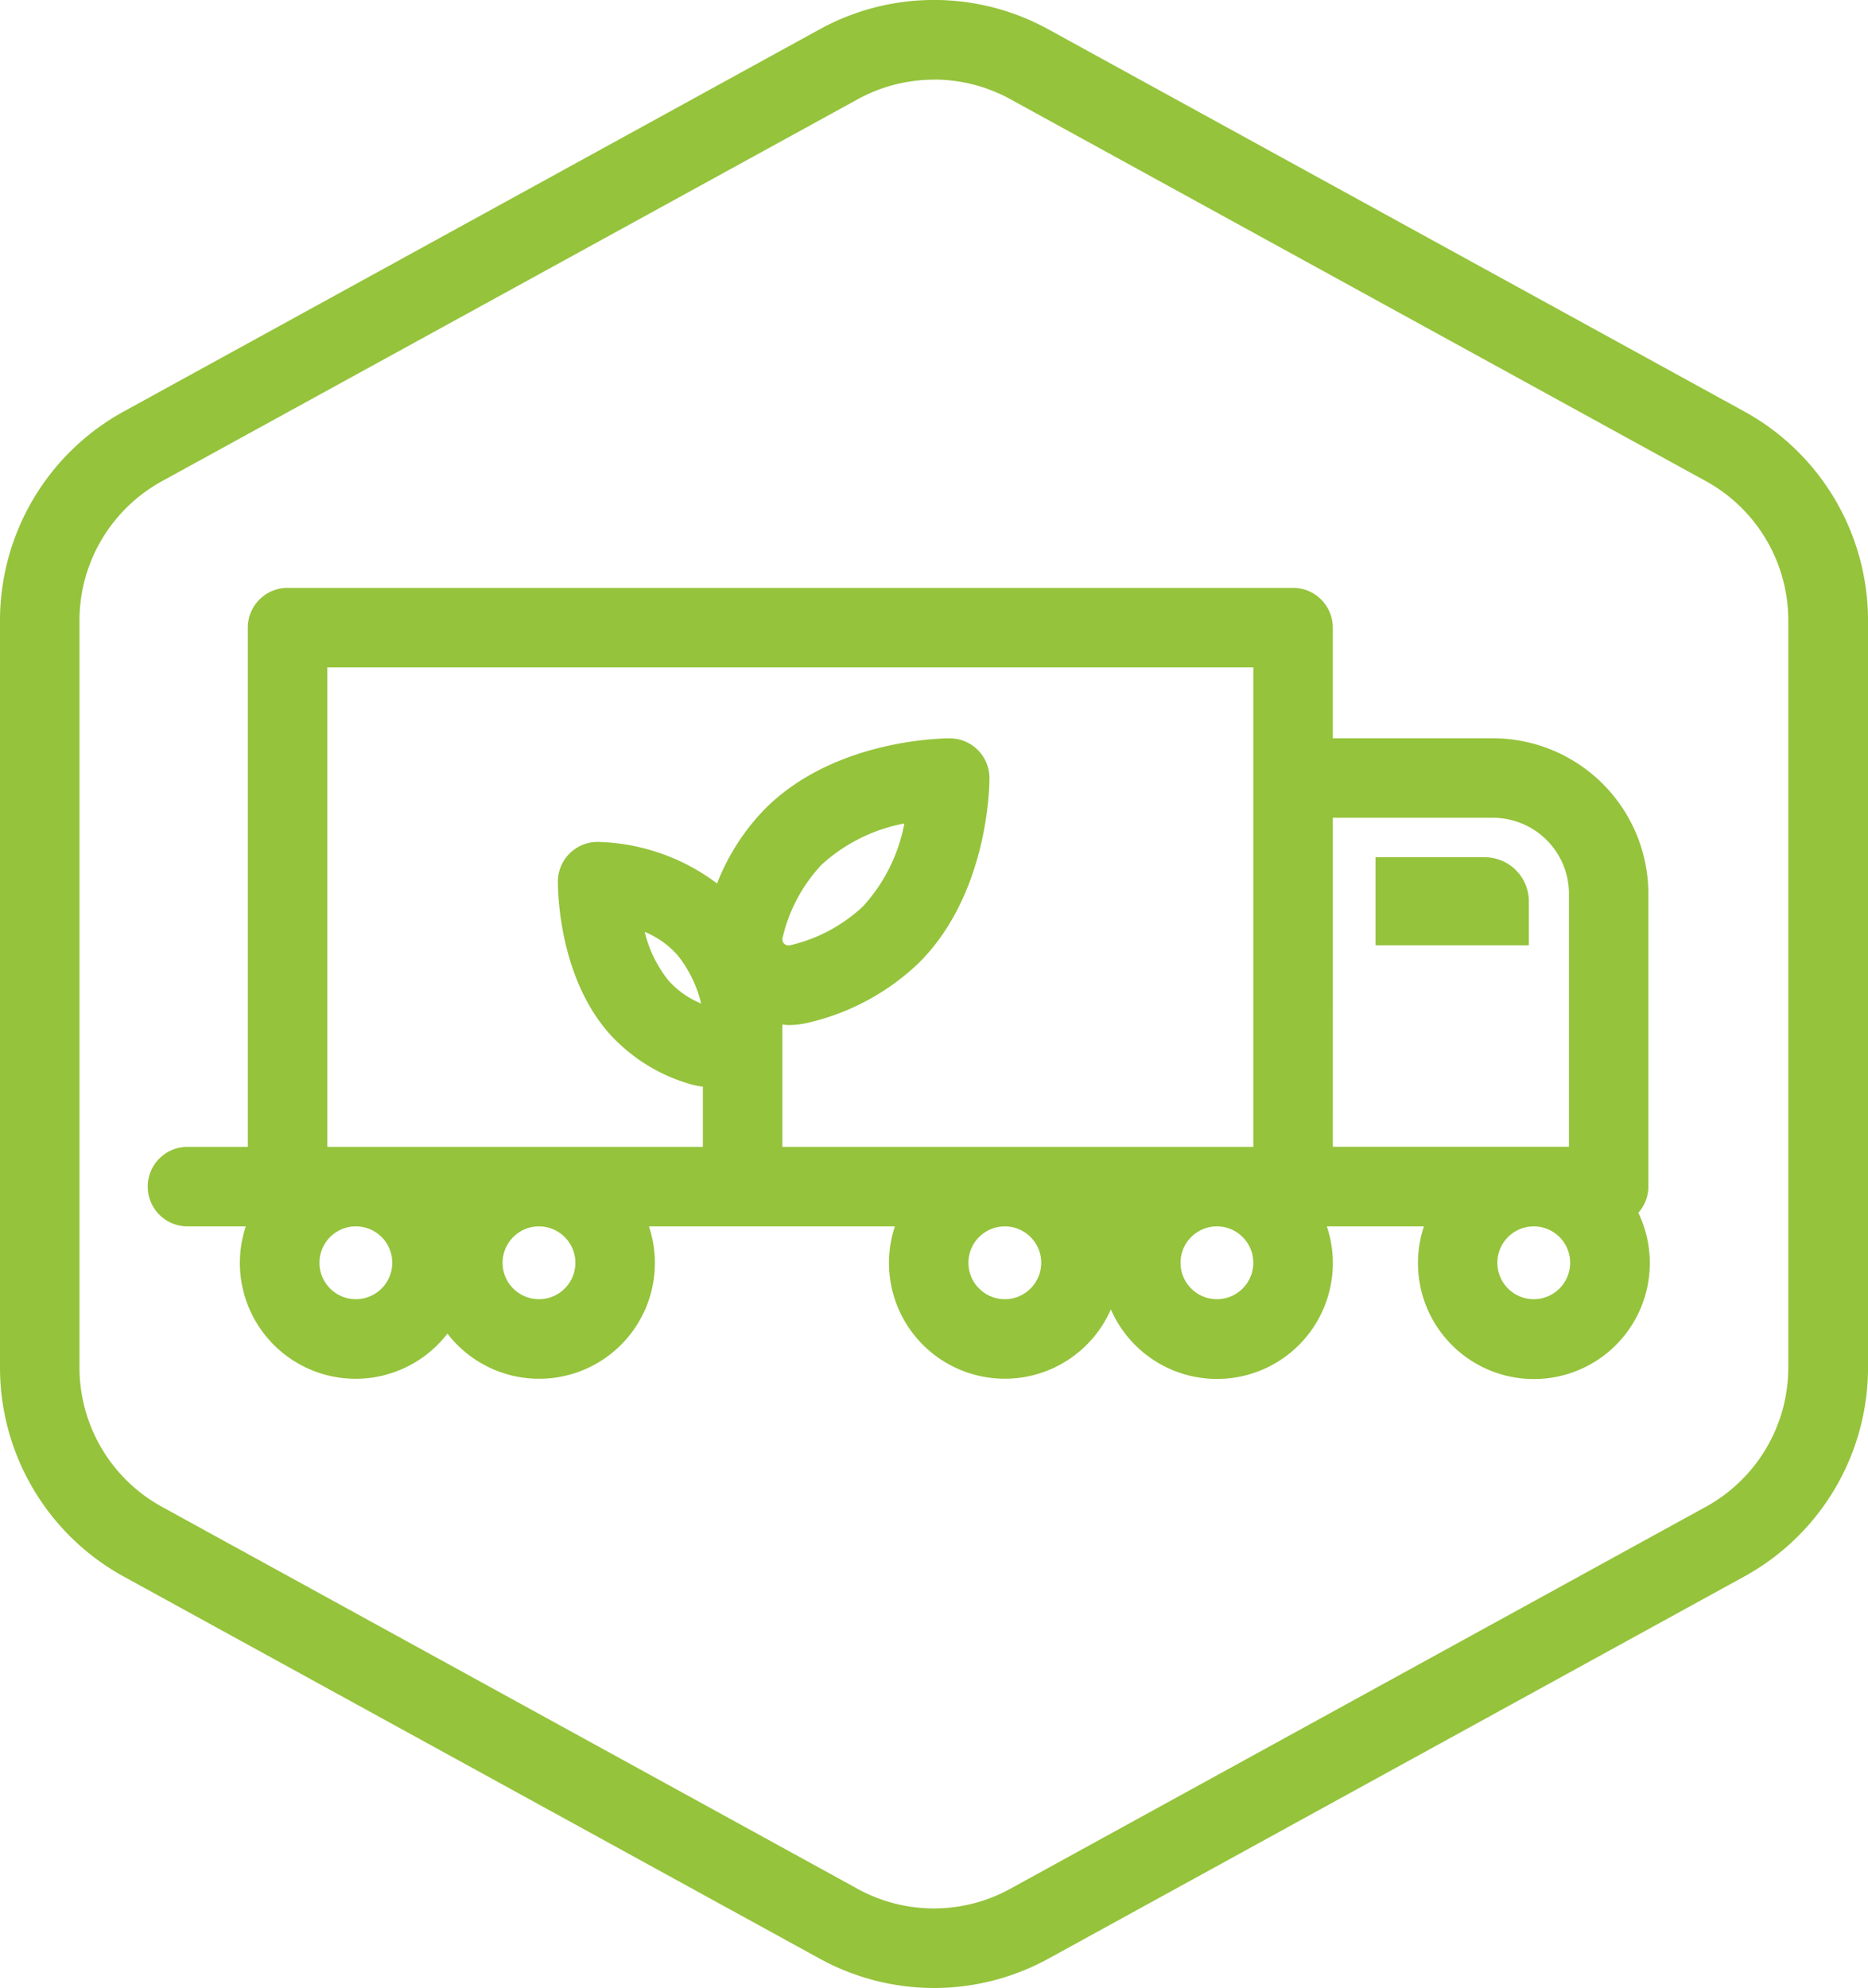 <svg xmlns="http://www.w3.org/2000/svg" width="82.732" height="88.027" viewBox="0 0 82.732 88.027">
  <g id="Group_4840" data-name="Group 4840" transform="translate(18142 19471)">
    <g id="TRUCK-KathleenFoster" transform="translate(-18142 -19471)">
      <g id="Default_x5F_Hexagon_copy" transform="translate(0 0)">
        <g id="Default_1_">
          <path id="Path_16902" data-name="Path 16902" d="M44.366,88.019a10.545,10.545,0,0,1-5.083-1.311L8.479,69.8A10.559,10.559,0,0,1,3,60.54V27.471a10.56,10.56,0,0,1,5.479-9.258L39.283,1.3a10.516,10.516,0,0,1,10.165,0L80.254,18.212a10.564,10.564,0,0,1,5.479,9.259V60.54a10.56,10.56,0,0,1-5.48,9.258l-30.8,16.911A10.545,10.545,0,0,1,44.366,88.019Zm0-84.5a7.036,7.036,0,0,0-3.389.874L10.172,21.3a7.04,7.04,0,0,0-3.652,6.171V60.54a7.04,7.04,0,0,0,3.653,6.172l30.8,16.911a7.013,7.013,0,0,0,6.776,0l30.8-16.911a7.038,7.038,0,0,0,3.653-6.172V27.471A7.041,7.041,0,0,0,78.559,21.3L47.755,4.388A7.039,7.039,0,0,0,44.366,3.515Z" transform="translate(-3 0.008)" fill="#95c33c"/>
        </g>
      </g>
      <g id="Your_Icon" transform="translate(6.543 26.031)">
        <path id="Path_16903" data-name="Path 16903" d="M79.007,47.019H72.216v-3.9h4.837a1.954,1.954,0,0,1,1.955,1.955v1.948Z" transform="translate(-17.84 -31.192)" fill="#95c33c"/>
        <path id="Path_16904" data-name="Path 16904" d="M16.921,61.211H12.194a1.76,1.76,0,1,1,0-3.521h4.726a1.76,1.76,0,1,1,0,3.521Z" transform="translate(-10.434 -32.939)" fill="#95c33c"/>
        <path id="Path_16905" data-name="Path 16905" d="M77,57.247a1.745,1.745,0,0,0,.452-1.167V43.113a6.894,6.894,0,0,0-6.885-6.886H63.475v-4.9a1.761,1.761,0,0,0-1.76-1.76H17.182a1.761,1.761,0,0,0-1.76,1.76V56.079a1.748,1.748,0,0,0,.272.932,5.128,5.128,0,0,0,8.569,5.577,5.126,5.126,0,0,0,8.925-4.748H44.081a5.129,5.129,0,0,0,9.565,3.676,5.129,5.129,0,0,0,9.566-3.676h4.3a5.134,5.134,0,1,0,9.5-.592ZM18.942,33.089H59.956V54.319H39.095c0-.011,0-.023,0-.034V48.9c.086.006.17.026.257.026a3.95,3.95,0,0,0,1.014-.135h0a10.492,10.492,0,0,0,4.789-2.63c3.117-3.116,3.116-7.979,3.114-8.184a1.761,1.761,0,0,0-1.747-1.747c-.206,0-5.07,0-8.184,3.114a9.832,9.832,0,0,0-2.133,3.312A9.141,9.141,0,0,0,30.9,40.816a1.76,1.76,0,0,0-1.745,1.749c0,.421.037,4.18,2.254,6.712a7.693,7.693,0,0,0,3.61,2.264,3.1,3.1,0,0,0,.558.11v2.635c0,.011,0,.023,0,.034H18.942ZM35.578,48.3h0Zm3.878-2.914a.271.271,0,0,1-.344-.344,7.043,7.043,0,0,1,1.719-3.213A7.469,7.469,0,0,1,44.5,40a7.48,7.48,0,0,1-1.831,3.67A7.058,7.058,0,0,1,39.456,45.389ZM35.5,47.972a3.947,3.947,0,0,1-1.443-1.015A5.52,5.52,0,0,1,33,44.8a3.974,3.974,0,0,1,1.441,1.014A5.452,5.452,0,0,1,35.5,47.972ZM20.208,61.064a1.612,1.612,0,1,1,1.612-1.612A1.614,1.614,0,0,1,20.208,61.064Zm9.722-1.612a1.612,1.612,0,1,1-1.612-1.612A1.614,1.614,0,0,1,29.93,59.452Zm19.02,1.612a1.612,1.612,0,1,1,1.612-1.612A1.614,1.614,0,0,1,48.95,61.064Zm9.393,0a1.612,1.612,0,1,1,1.612-1.612A1.614,1.614,0,0,1,58.342,61.064Zm5.133-21.316H70.57a3.369,3.369,0,0,1,3.365,3.366v11.2H63.475Zm8.9,21.316a1.612,1.612,0,1,1,1.612-1.612A1.614,1.614,0,0,1,72.377,61.064Z" transform="translate(-10.99 -29.568)" fill="#95c33c"/>
      </g>
    </g>
  </g>
</svg>
